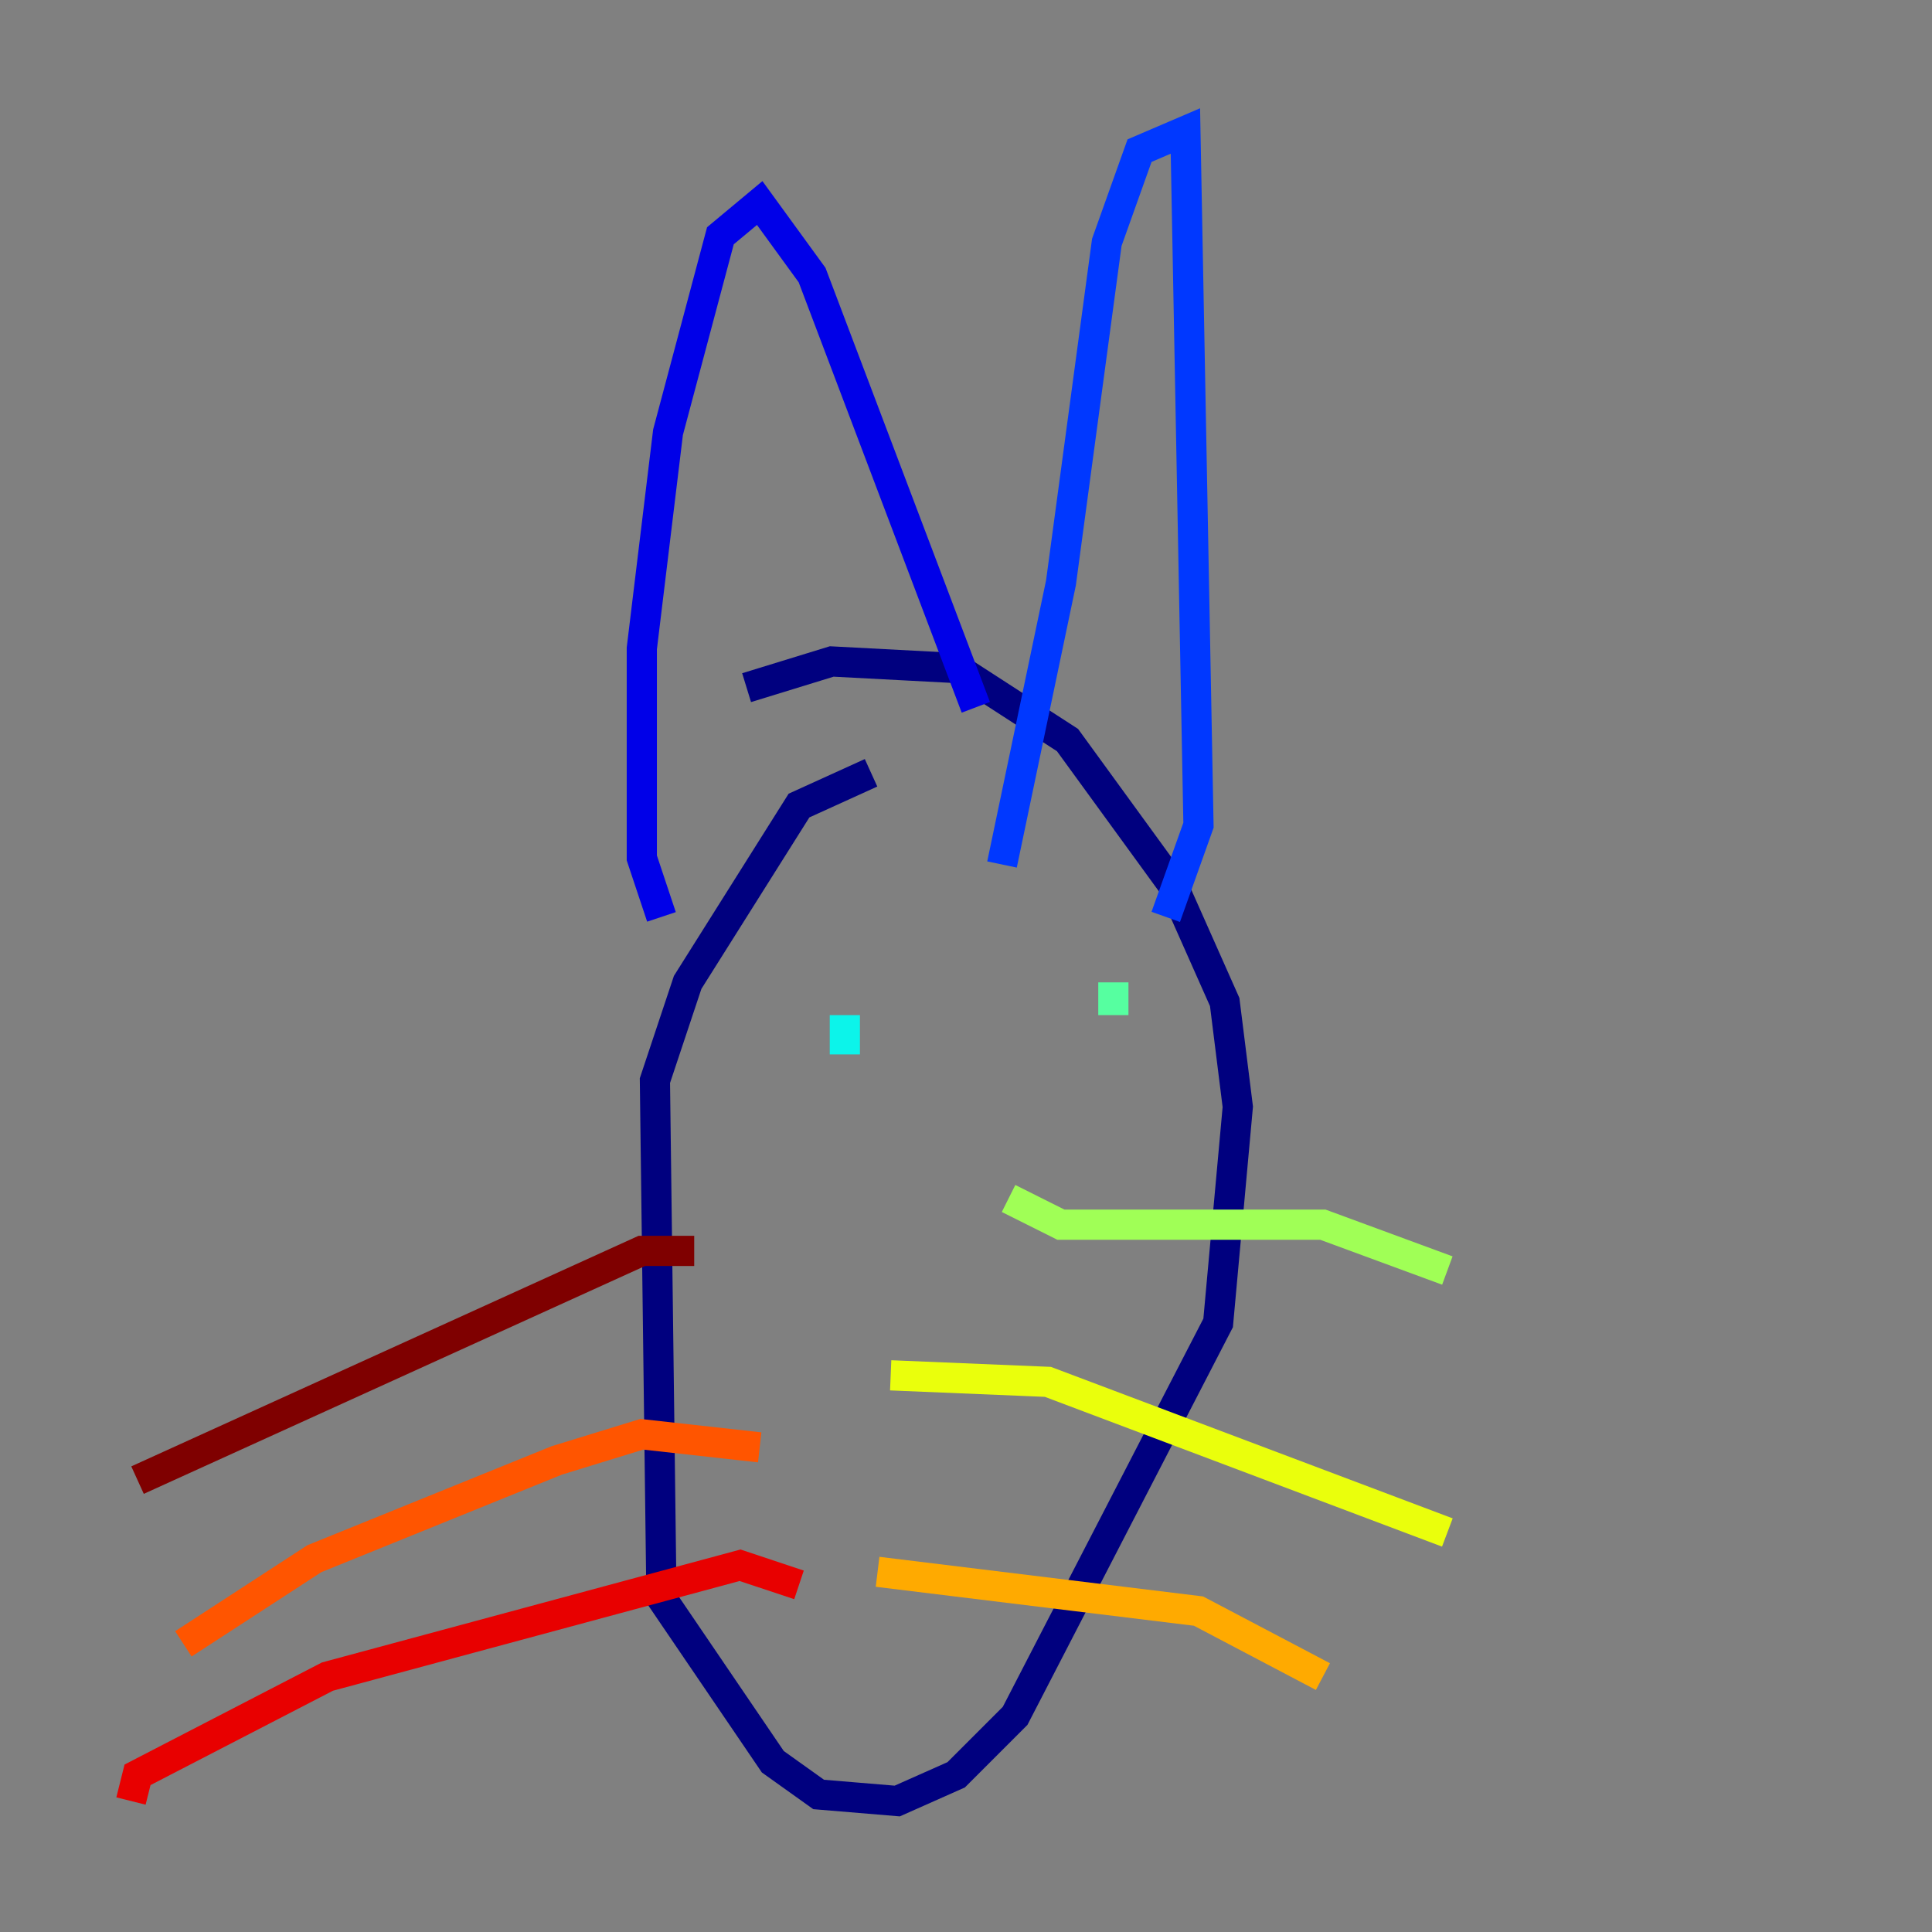 <?xml version="1.0" encoding="utf-8" ?>
<svg baseProfile="tiny" height="128" version="1.2" viewBox="0,0,128,128" width="128" xmlns="http://www.w3.org/2000/svg" xmlns:ev="http://www.w3.org/2001/xml-events" xmlns:xlink="http://www.w3.org/1999/xlink"><rect x="0" y="0" width="128" height="128" fill="#808080" stroke="none"/><defs /><polyline fill="none" points="57.709,51.2 52.936,53.37 45.559,65.085 43.39,71.593 43.824,105.871 51.2,116.719 54.237,118.888 59.444,119.322 63.349,117.586 67.254,113.681 80.705,87.647 82.007,73.329 81.139,66.386 77.668,58.576 70.725,49.031 63.349,44.258 55.105,43.824 49.464,45.559" stroke="#00007f" stroke-width="2" /><polyline fill="none" points="43.824,60.746 42.522,56.841 42.522,42.956 44.258,28.637 47.729,15.62 50.332,13.451 53.803,18.224 64.651,46.861" stroke="#0000e8" stroke-width="2" /><polyline fill="none" points="66.386,57.275 70.291,38.617 73.329,16.054 75.498,9.98 78.536,8.678 79.403,54.671 77.234,60.746" stroke="#0038ff" stroke-width="2" /><polyline fill="none" points="55.973,70.291 55.973,70.291" stroke="#0094ff" stroke-width="2" /><polyline fill="none" points="55.973,67.254 55.973,69.858" stroke="#0cf4ea" stroke-width="2" /><polyline fill="none" points="73.763,67.254 73.763,65.085" stroke="#56ffa0" stroke-width="2" /><polyline fill="none" points="66.82,79.403 70.291,81.139 87.647,81.139 95.891,84.176" stroke="#a0ff56" stroke-width="2" /><polyline fill="none" points="59.01,91.119 69.424,91.552 95.891,101.532" stroke="#eaff0c" stroke-width="2" /><polyline fill="none" points="58.142,104.136 79.403,106.739 87.647,111.078" stroke="#ffaa00" stroke-width="2" /><polyline fill="none" points="50.332,95.891 42.522,95.024 36.881,96.759 20.827,103.268 12.149,108.909" stroke="#ff5500" stroke-width="2" /><polyline fill="none" points="52.936,105.003 49.031,103.702 21.695,111.078 9.112,117.586 8.678,119.322" stroke="#e80000" stroke-width="2" /><polyline fill="none" points="45.993,82.875 42.522,82.875 9.112,98.061" stroke="#7f0000" stroke-width="2" /></svg>
